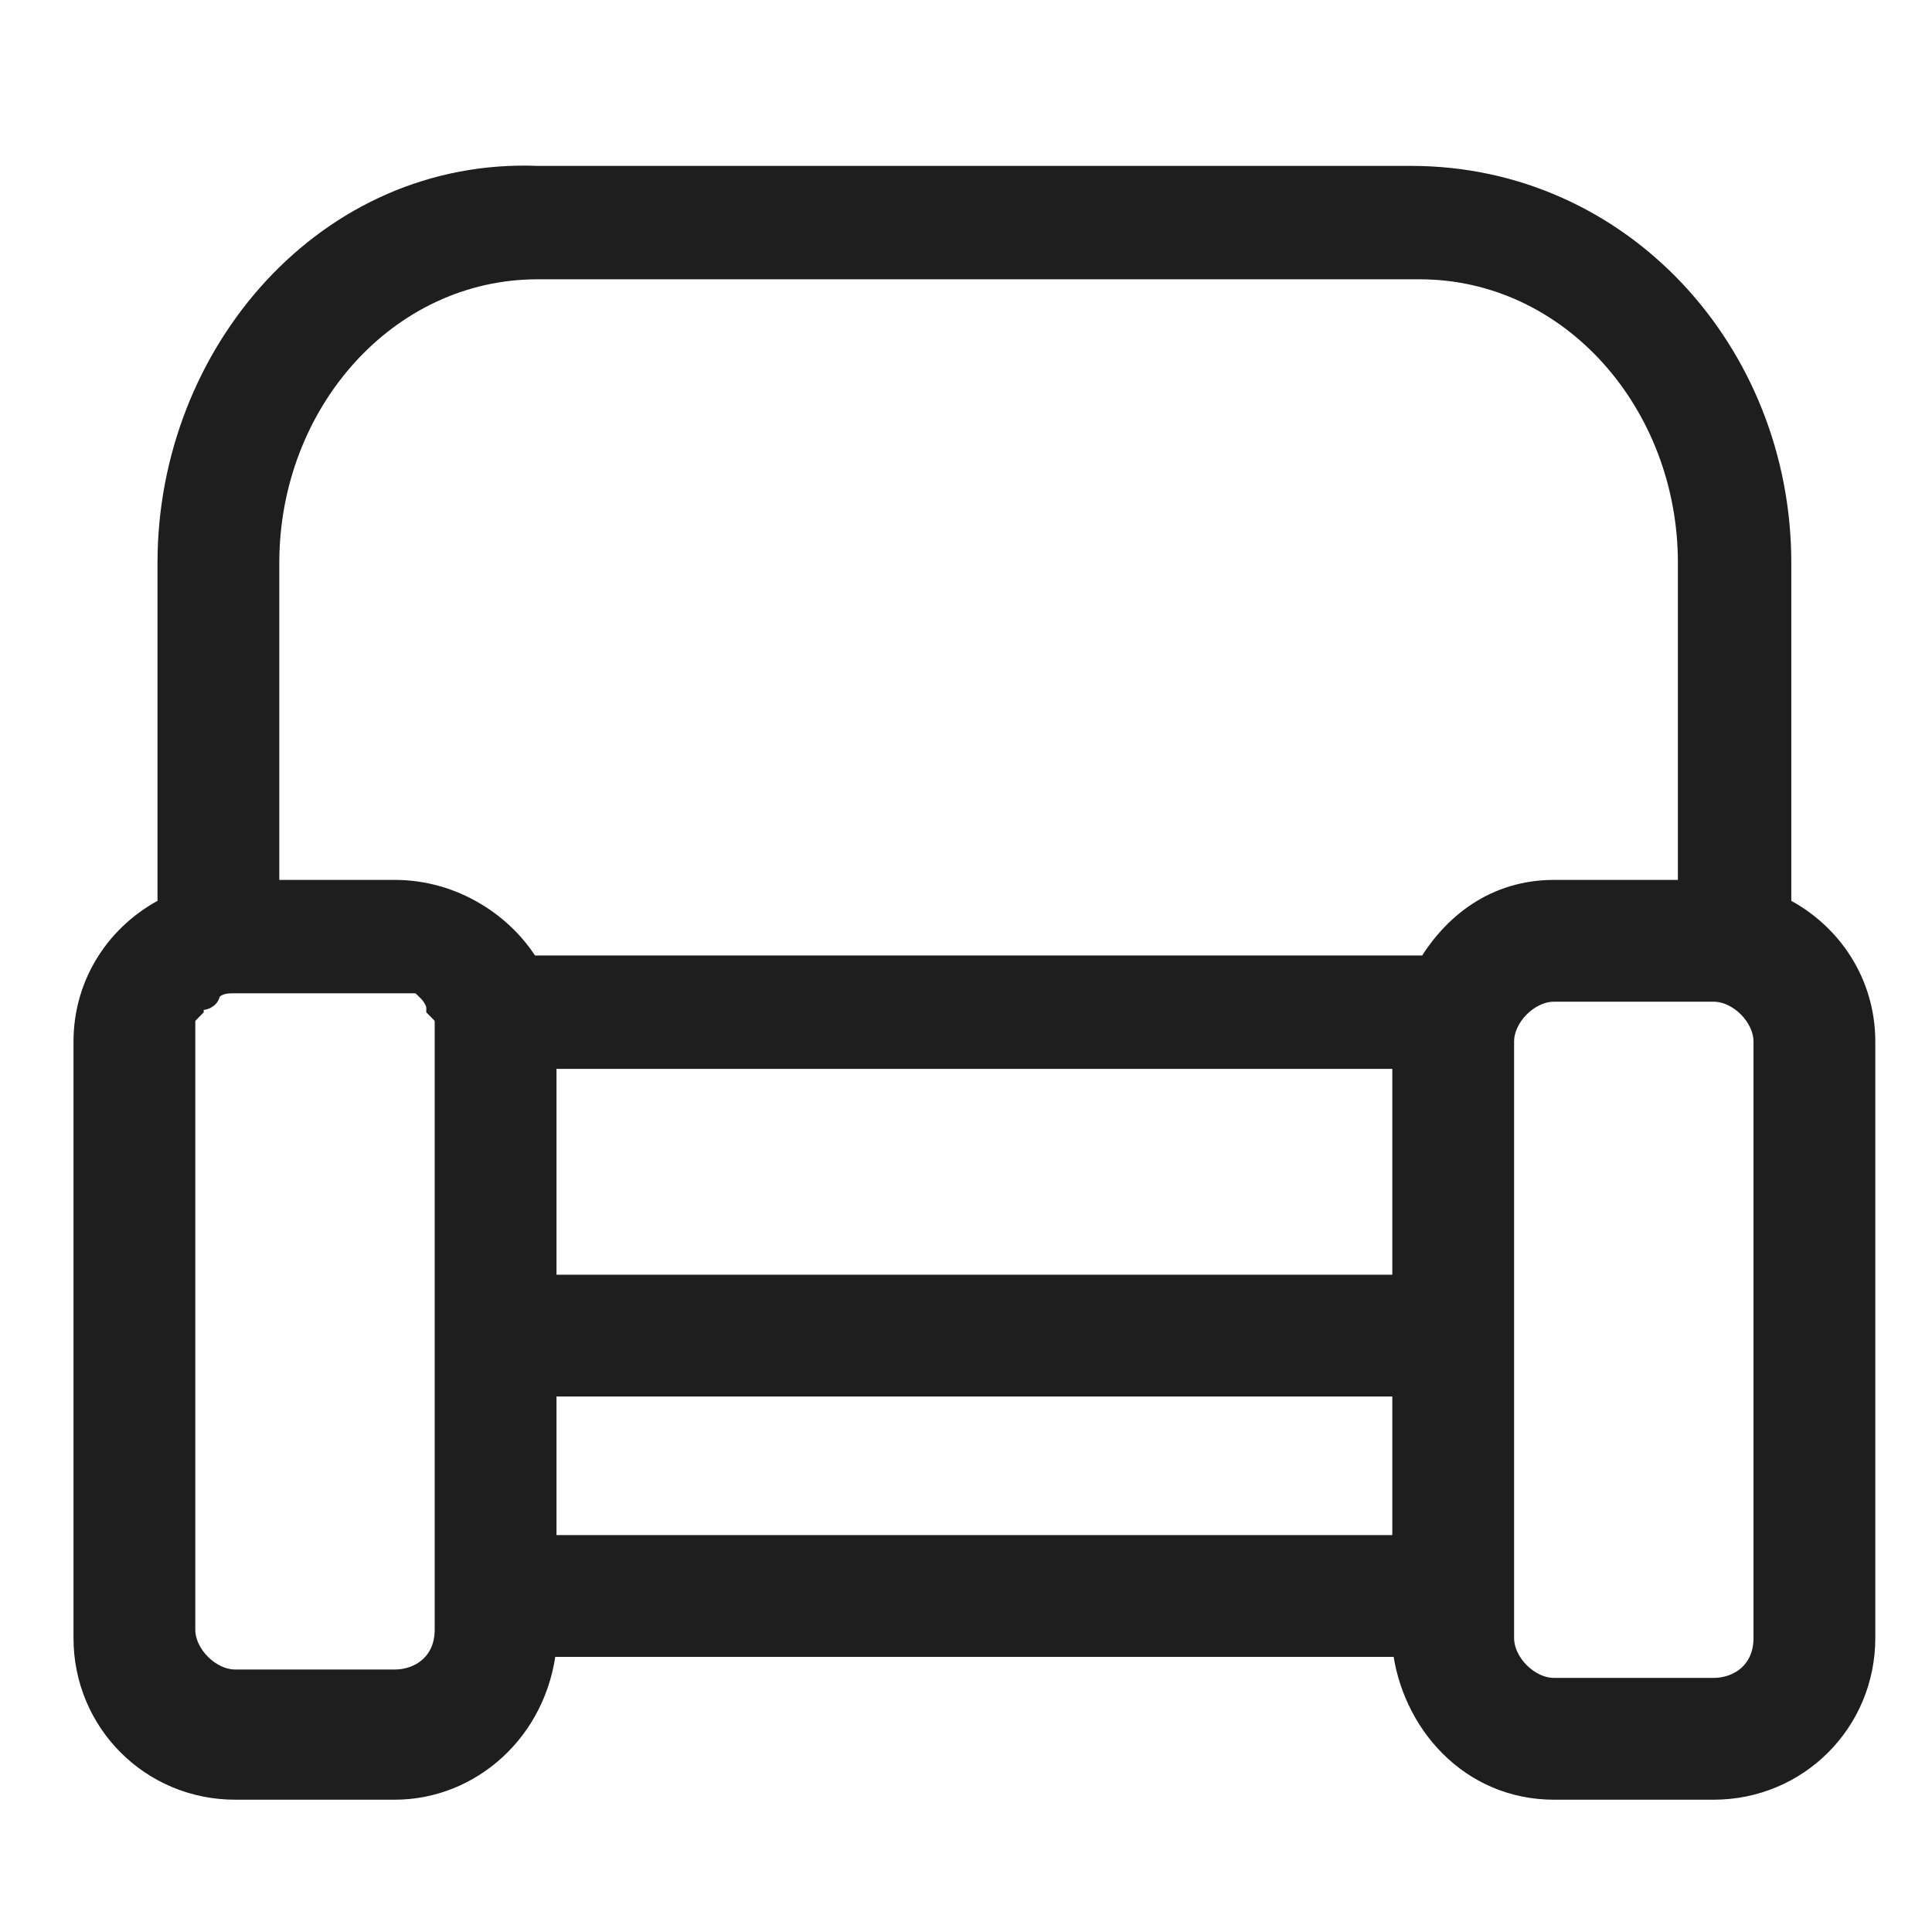 <svg width="23" height="23" viewBox="0 0 23 23" fill="none" xmlns="http://www.w3.org/2000/svg">
<g clip-path="url(#clip0_10959_2738)">
<path d="M21.2 10.8V6.7C21.2 4.2 19.3 2.1 16.8 2.1H6.4C3.9 2 2 4.2 2 6.7V10.8C1.4 11.1 1 11.7 1 12.4V19.5C1 20.5 1.8 21.3 2.8 21.3H4.7C5.6 21.3 6.4 20.6 6.5 19.6H16.7C16.8 20.5 17.5 21.3 18.5 21.3H20.4C21.4 21.3 22.2 20.5 22.2 19.5V12.4C22.2 11.7 21.8 11.1 21.2 10.8ZM5.3 12.2V12.3V19.4C5.3 19.8 5 20 4.7 20H2.8C2.5 20 2.2 19.7 2.2 19.4V12.3V12.2C2.2 12.1 2.2 12.1 2.3 12C2.3 12 2.3 11.9 2.4 11.9C2.4 11.9 2.5 11.9 2.5 11.8C2.6 11.7 2.7 11.7 2.8 11.7H4.7C4.8 11.7 4.8 11.7 4.9 11.7C5 11.7 5 11.7 5.1 11.8C5.1 11.8 5.2 11.9 5.2 12C5.3 12.1 5.3 12.1 5.3 12.2ZM16.8 18.4H6.5V16.5H16.7V18.4H16.8ZM16.8 15.3H6.5V12.6H16.7V15.3H16.8ZM17 11.5H6.3C6 11 5.4 10.6 4.7 10.6H3.2V6.7C3.2 4.8 4.6 3.2 6.4 3.2H16.9C18.7 3.2 20.1 4.8 20.1 6.7V10.6H18.5C17.8 10.6 17.3 11 17 11.5ZM21 19.5C21 19.9 20.7 20.1 20.4 20.1H18.5C18.2 20.1 17.9 19.8 17.9 19.5V12.4C17.9 12.1 18.2 11.8 18.5 11.8H20.4C20.7 11.8 21 12.1 21 12.4V19.5Z" fill="#1E1E1E" stroke="#1E1E1E" stroke-width="0.25"/>
</g>
<defs>
<clipPath id="clip0_10959_2738">
<rect width="23" height="23" fill="white"/>
</clipPath>
</defs>
</svg>
